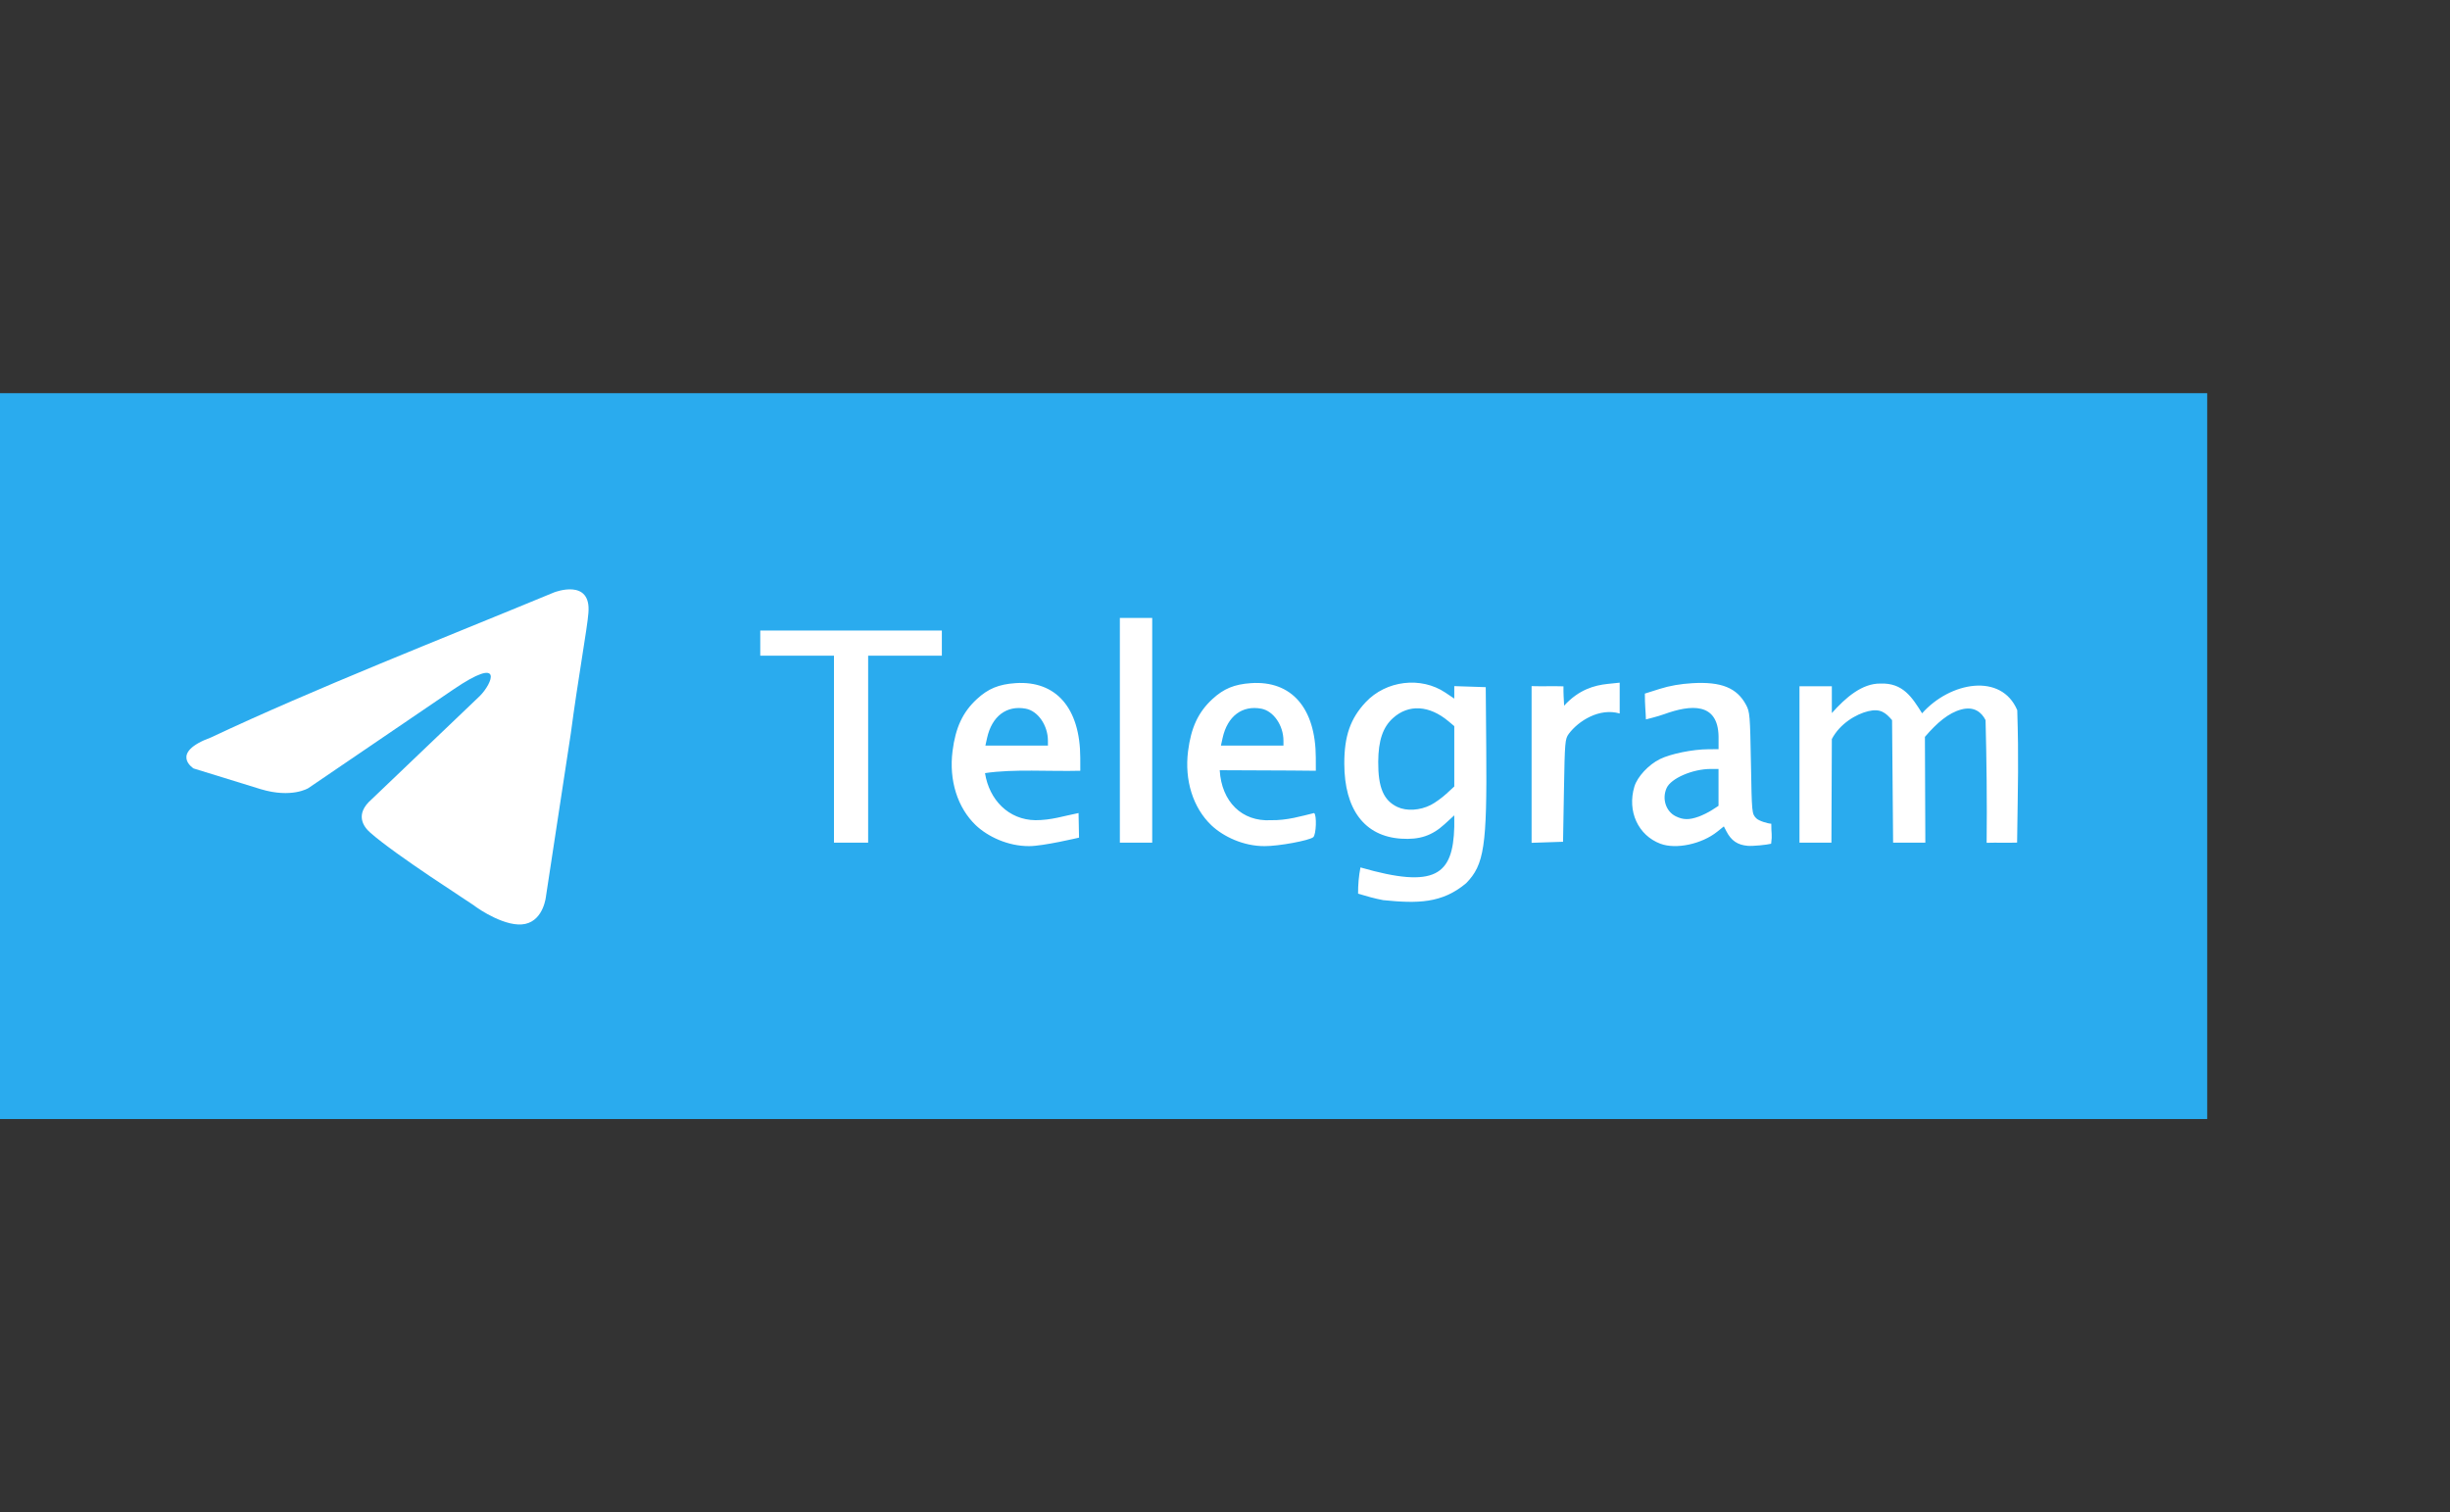<svg width="405" height="250" viewBox="0 0 405 250" fill="none" xmlns="http://www.w3.org/2000/svg">
<rect x="0" y="0" width="405" height="250" fill="#333333" stroke="none"/>
<path d="M364.865 65H0V185H364.865V65Z" fill="#2AABEE"/>
<path d="M228.66 148.814C227.236 148.552 225.881 148.155 224.499 147.743C224.489 146.291 224.617 144.782 224.894 143.405C237.311 146.988 240.188 144.642 240.401 136.702V134.794L238.797 136.259C236.711 138.165 234.668 138.847 231.625 138.652C225.58 138.263 222.231 133.843 222.221 126.236C222.216 121.687 223.221 118.796 225.751 116.092C229.125 112.485 234.899 111.792 238.936 114.509L240.401 115.494V114.462V113.431L243.001 113.516L245.601 113.602L245.687 123.857C245.822 139.844 245.354 142.965 242.368 146.007C238.365 149.386 234.274 149.375 228.66 148.814ZM236.528 133.074C237.219 132.721 238.373 131.89 239.092 131.228L240.401 130.022V125.033V120.045L239.469 119.262C236.282 116.58 232.857 116.376 230.269 118.714C228.591 120.23 227.852 122.418 227.829 125.936C227.801 130.186 228.717 132.339 231.009 133.414C232.527 134.126 234.732 133.99 236.528 133.074ZM161.317 136.441C158.279 133.543 156.849 129.004 157.458 124.189C157.952 120.278 159.144 117.728 161.491 115.565C163.352 113.849 165.101 113.127 167.858 112.938C174.573 112.479 178.555 117.059 178.575 125.268L178.58 127.423C173.454 127.56 167.593 127.099 162.828 127.814C163.525 132.229 166.716 135.529 171.15 135.595C173.814 135.595 175.731 134.919 178.292 134.414L178.371 138.479C178.371 138.479 172.388 139.899 170.11 139.882C166.613 139.896 163.293 138.309 161.317 136.441ZM173.228 122.444C173.222 119.913 171.577 117.536 169.568 117.159C166.397 116.564 163.967 118.402 163.171 121.998L162.89 123.262H168.06H173.23L173.228 122.444ZM200.252 136.441C197.214 133.543 195.784 129.004 196.393 124.189C196.887 120.278 198.08 117.728 200.426 115.565C202.288 113.849 204.037 113.127 206.793 112.938C213.508 112.479 217.49 117.059 217.51 125.268L217.515 127.423C212.045 127.352 206.804 127.375 201.625 127.332C201.934 132.545 205.302 135.865 210.085 135.595C212.775 135.647 215.135 134.915 217.228 134.414C217.693 134.701 217.579 137.996 217.091 138.403C216.415 138.963 211.323 139.899 209.045 139.882C205.548 139.897 202.228 138.309 200.252 136.441ZM212.163 122.444C212.158 119.913 210.512 117.536 208.503 117.159C205.332 116.564 202.902 118.402 202.105 121.998L201.825 123.262H206.995H212.165L212.163 122.444ZM274.505 139.5C270.786 138.112 268.954 134.112 270.174 130.04C270.662 128.413 272.524 126.411 274.41 125.488C276.193 124.616 279.799 123.882 282.382 123.866L284.09 123.853V121.757C283.991 116.096 279.517 116.465 275.103 118.068C273.916 118.495 272.367 118.848 272.081 118.936C272.043 117.609 271.905 116.696 271.905 114.665L274.357 113.889C275.991 113.371 277.802 113.057 279.787 112.943C284.554 112.672 287.13 113.717 288.636 116.534C289.254 117.691 289.299 118.223 289.44 126.133C289.589 134.491 289.59 134.507 290.31 135.271C290.741 135.731 292.319 136.176 292.803 136.176C292.789 137.921 292.991 137.85 292.781 139.486C292.087 139.673 289.781 139.905 288.921 139.834C287.237 139.694 286.193 138.988 285.39 137.444L284.962 136.621L283.858 137.505C281.31 139.544 277.06 140.449 274.506 139.496L274.505 139.5ZM280.75 135.027C281.405 134.795 282.423 134.294 283.012 133.912L284.083 133.218V130.172V127.125H282.808C279.81 127.125 276.239 128.664 275.507 130.271C274.7 132.042 275.376 134.145 277.009 134.95C278.225 135.549 279.204 135.57 280.742 135.026L280.75 135.027ZM137.861 123.856V108.401H131.769H125.676V106.321V104.24H140.685H155.694V106.321V108.401H149.601H143.509V123.856V139.312H140.685H137.861V123.856ZM185.119 120.735V102.16H187.794H190.468V120.735V139.312H187.794H185.119V120.735ZM253.181 126.382V113.431C254.914 113.488 256.717 113.408 258.451 113.465C258.434 114.534 258.497 115.599 258.56 116.666C260.998 113.987 263.584 113.297 265.75 113.066L267.744 112.859V115.407V117.955C264.4 116.973 260.914 119.183 259.321 121.33C258.709 122.181 258.672 122.612 258.53 130.692L258.382 139.163C256.648 139.221 254.914 139.277 253.181 139.335V126.382ZM297.465 126.382V113.454C299.248 113.454 301.032 113.454 302.815 113.454C302.815 114.637 302.815 116.703 302.815 117.887C305.072 115.351 307.802 112.963 310.84 113.008C314.554 112.862 316.076 115.263 317.733 117.927C322.378 112.698 330.849 111.194 333.466 117.415C333.718 125.91 333.572 129.061 333.439 139.301C331.714 139.359 330.128 139.278 328.404 139.335C328.484 132.727 328.387 125.257 328.226 119.052C327.565 117.751 326.338 116.73 324.222 117.289C322.107 117.849 320.193 119.495 318.201 121.819C318.201 127.582 318.27 133.55 318.27 139.312H315.607H312.942C312.886 132.559 312.828 125.805 312.771 119.052C311.703 117.816 310.85 117.093 308.833 117.574C306.816 118.055 304.135 119.649 302.814 122.181C302.814 127.891 302.745 133.602 302.745 139.312C300.962 139.312 299.248 139.312 297.465 139.312C297.465 135.002 297.465 130.693 297.465 126.382Z" fill="white"/>
<path d="M91.631 97.922C91.631 97.922 97.781 95.523 97.266 101.347C97.097 103.746 95.561 112.141 94.364 121.219L90.263 148.115C90.263 148.115 89.921 152.055 86.846 152.74C83.771 153.424 79.159 150.342 78.304 149.657C77.62 149.142 65.491 141.433 61.22 137.665C60.023 136.636 58.655 134.581 61.391 132.183L79.329 115.051C81.379 112.994 83.429 108.197 74.888 114.022L50.968 130.296C50.968 130.296 48.234 132.01 43.11 130.469L32.003 127.042C32.003 127.042 27.903 124.472 34.908 121.903C51.994 113.851 73.008 105.63 91.63 97.92" fill="white"/>
</svg>
